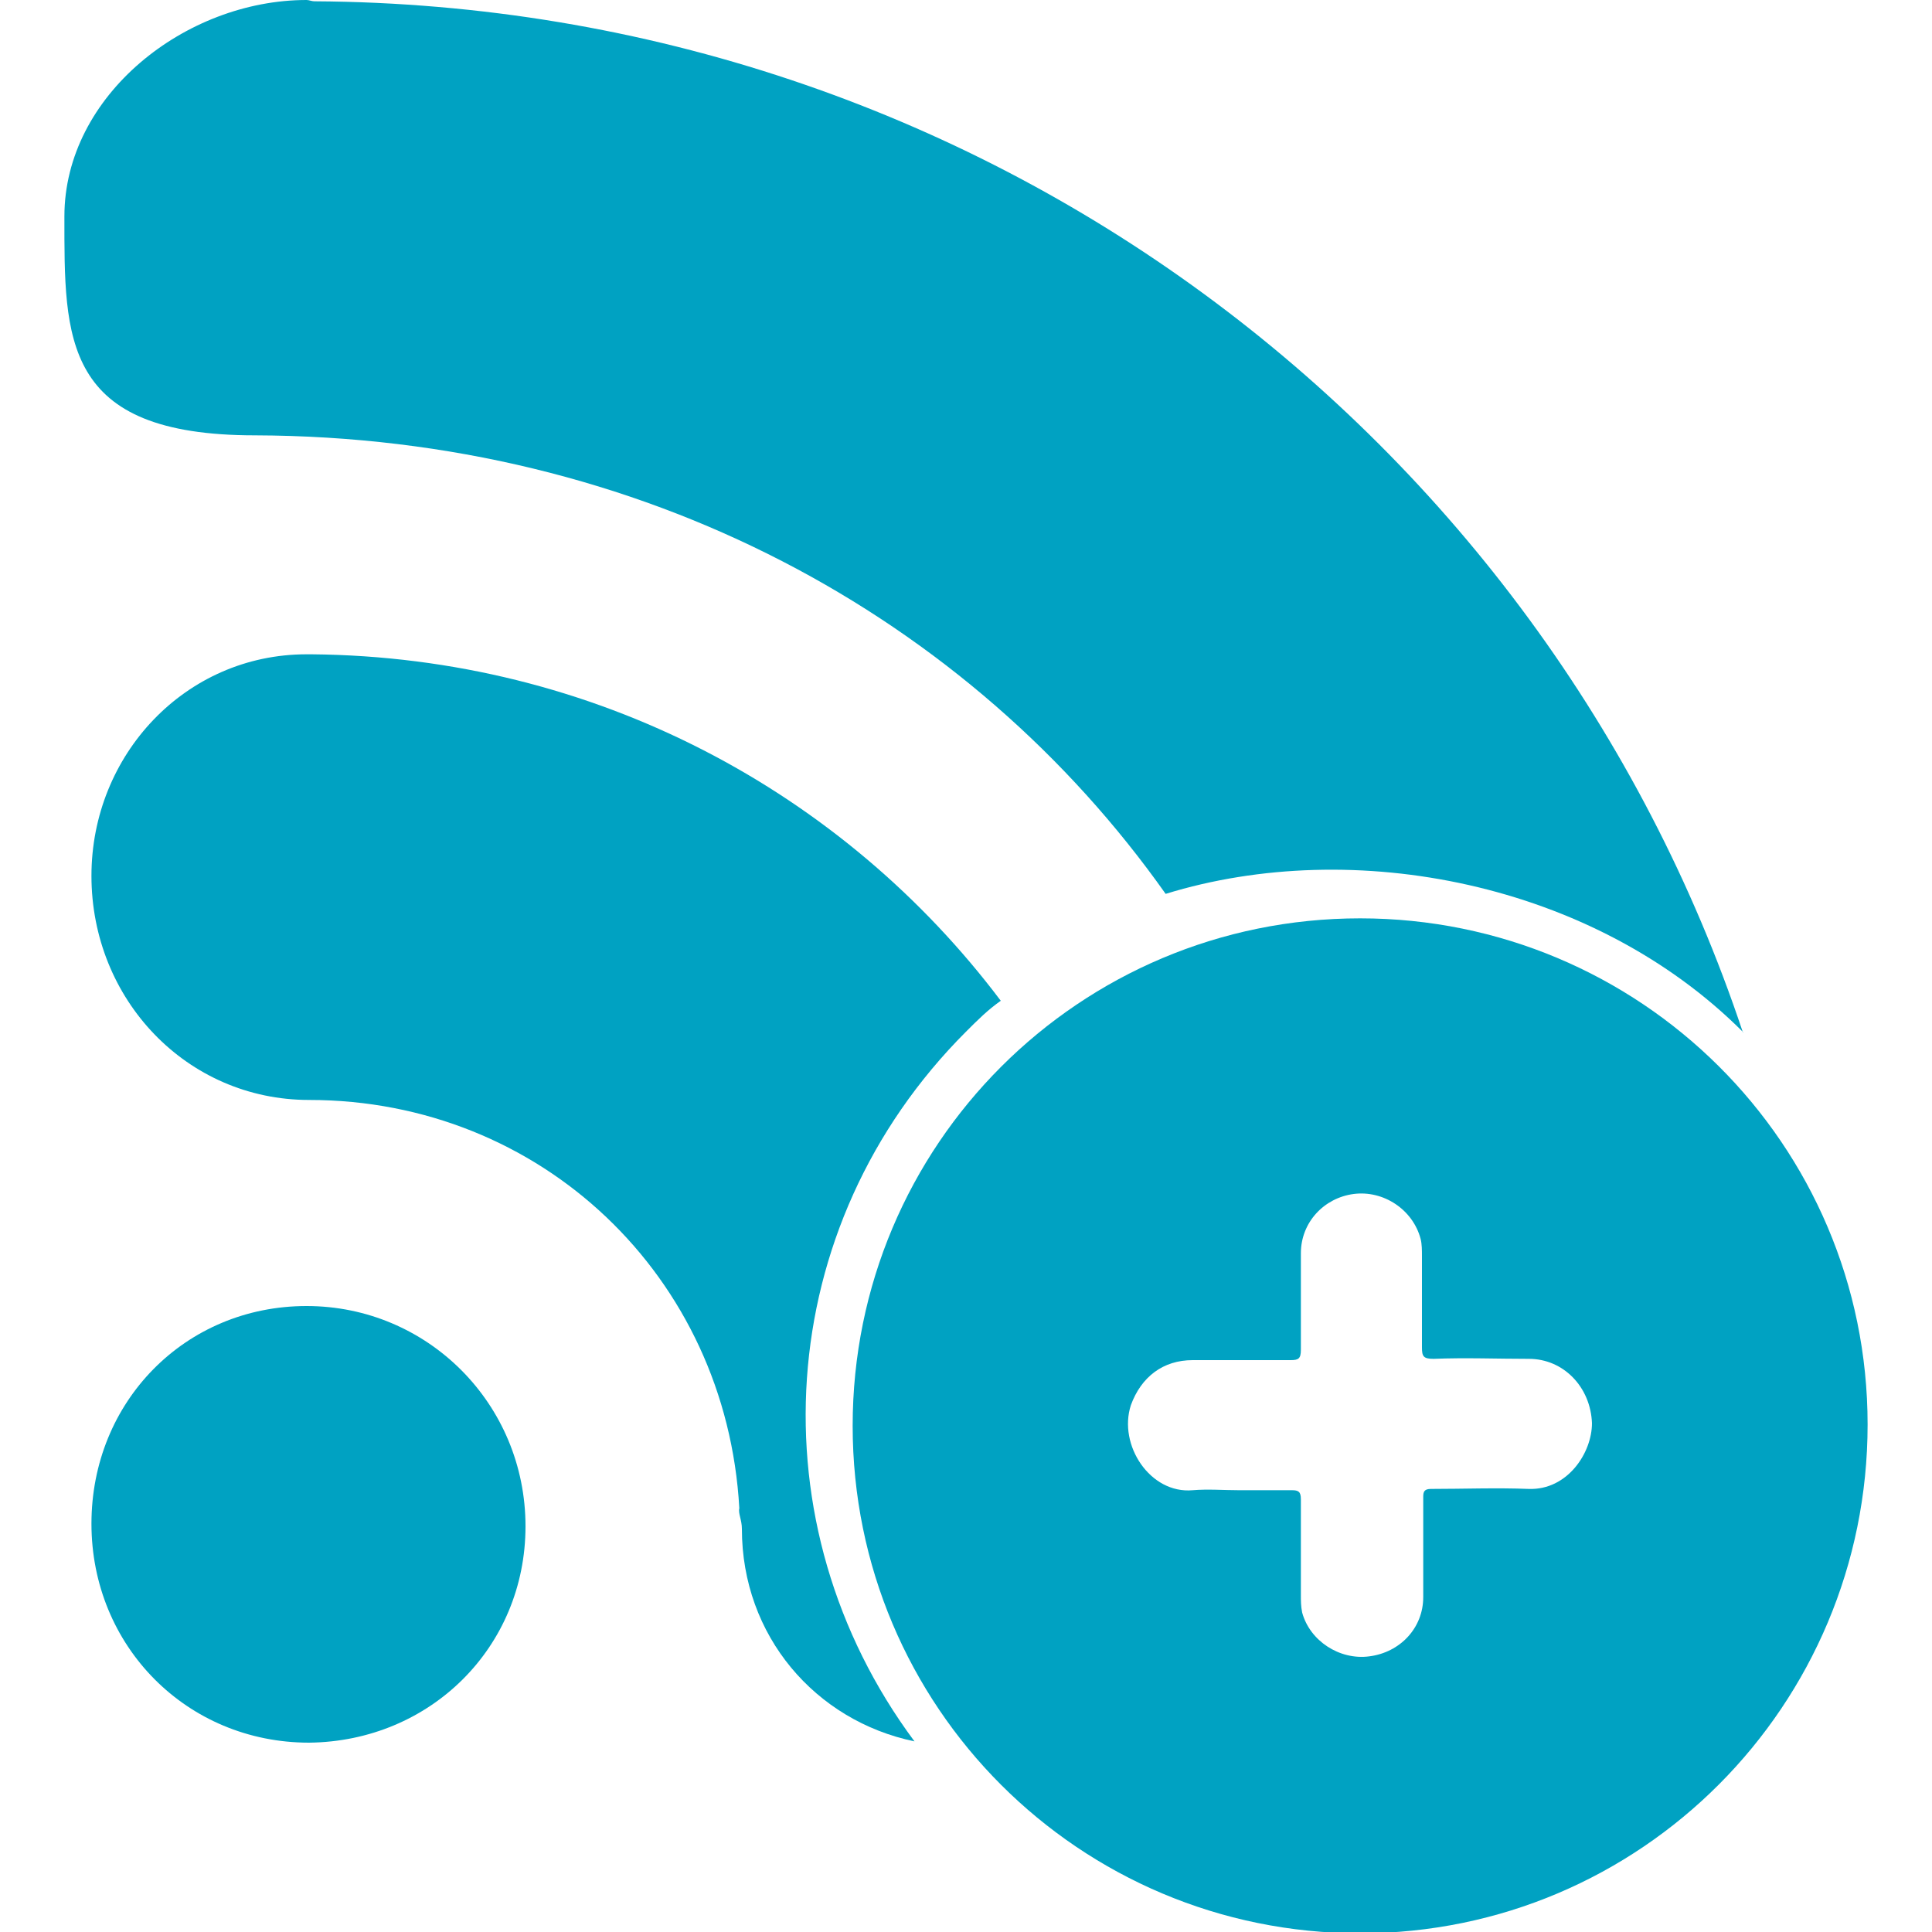 <?xml version="1.0" encoding="utf-8"?>
<!-- Generator: Adobe Illustrator 19.0.0, SVG Export Plug-In . SVG Version: 6.00 Build 0)  -->
<svg version="1.1" id="Layer_1" xmlns="http://www.w3.org/2000/svg" xmlns:xlink="http://www.w3.org/1999/xlink" x="0px" y="0px"
	 viewBox="-230 322 150 150" style="enable-background:new -230 322 150 150;" xml:space="preserve">
<style type="text/css">
	.st0{fill:#00A2C2;}
</style>
<g>
	<g>
		<path class="st0" d="M-155,402.1c0.9-0.9,1.7-1.7,2.7-2.4c-12.2-16.2-31.5-26.7-53.5-26.9c-0.1,0-0.2,0-0.4,0
			c-9.4,0-16.7,7.8-16.7,17.2c0,9.6,7.4,17.4,16.9,17.4l0,0c18,0,32.4,13.7,33.4,31.7l0,0c-0.1,0.4,0.2,0.9,0.2,1.6
			c0,8.3,5.7,14.9,13.4,16.5C-171.5,440.4-170.1,417.2-155,402.1z"/>
		<path class="st0" d="M-206.2,423.4c-9.4,0-16.7,7.4-16.7,16.9s7.4,17,16.9,17c9.4-0.1,16.8-7.4,16.8-16.8
			C-189.2,431-196.8,423.4-206.2,423.4z"/>
		<path class="st0" d="M-94.7,402.1C-94.7,402.2-94.6,402.2-94.7,402.1c-15.5-46.4-59.1-79.7-110.9-80c-0.2,0-0.4-0.1-0.6-0.1
			c-9.4,0-18.8,7.4-18.8,16.8c0,9.5-0.2,17,14.8,17l0,0c30.1,0.1,55.5,14.1,70.7,35.6C-124.9,386.9-106.3,390.5-94.7,402.1z"/>
	</g>
	<path class="st0" d="M-124.4,393.3c-21.8,0-39.4,17.6-39.4,39.4s17.6,39.4,39.4,39.4S-85,454.4-85,432.6
		C-85,410.8-102.7,393.3-124.4,393.3z M-111.3,437.6c-2.5-0.1-5.1,0-7.6,0c-0.5,0-0.6,0.2-0.6,0.6c0,2.6,0,5.2,0,7.8
		c0,2.4-1.8,4.3-4.2,4.6c-2.3,0.3-4.6-1.2-5.2-3.4c-0.1-0.5-0.1-0.9-0.1-1.4c0-2.5,0-5,0-7.4c0-0.6-0.2-0.7-0.7-0.7
		c-1.4,0-2.8,0-4.1,0c-1.2,0-2.4-0.1-3.6,0c-3.3,0.3-5.8-3.5-4.8-6.6c0.8-2.2,2.5-3.5,4.8-3.5c2.5,0,5,0,7.6,0
		c0.6,0,0.8-0.1,0.8-0.8c0-2.5,0-5,0-7.5c0-2.4,1.8-4.3,4.1-4.6c2.3-0.3,4.6,1.2,5.2,3.5c0.1,0.4,0.1,0.9,0.1,1.3c0,2.4,0,4.8,0,7.1
		c0,0.7,0.1,0.9,0.9,0.9c2.5-0.1,4.9,0,7.4,0c2.7,0,4.8,2.2,4.9,5C-106.4,434.8-108.3,437.7-111.3,437.6z"/>
</g>
</svg>
